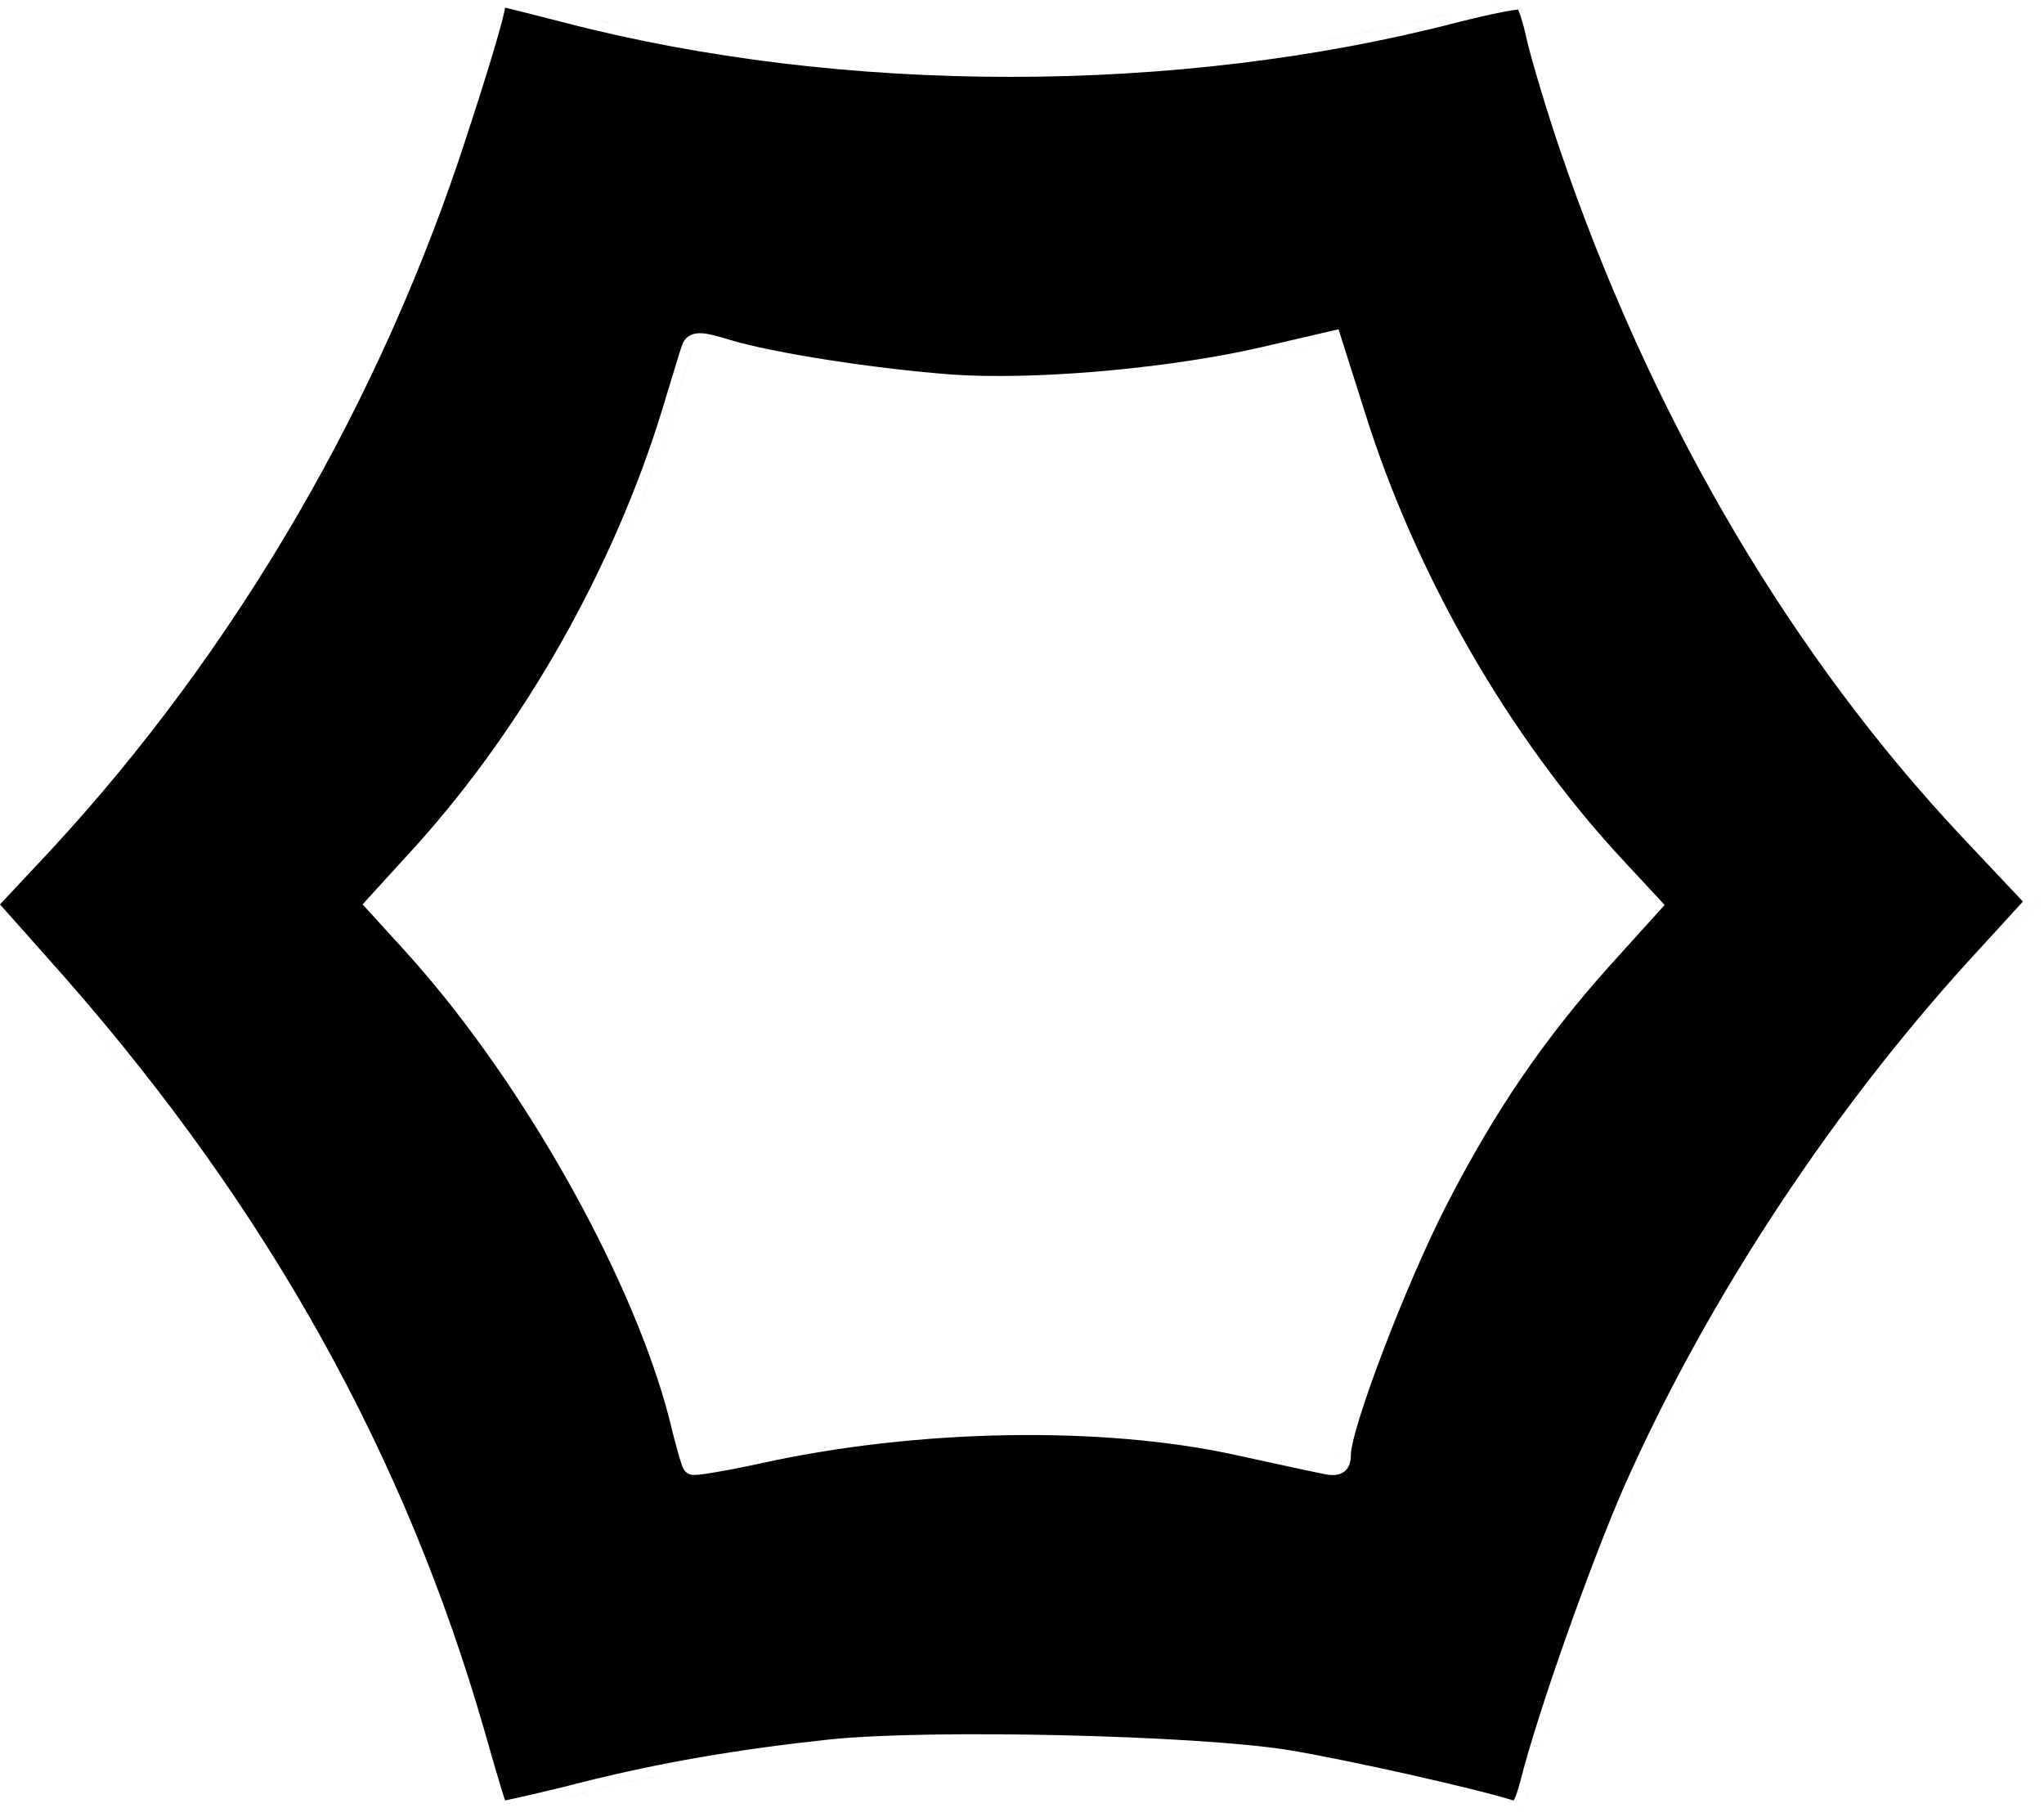 <svg width="117" height="104" viewBox="0 0 117 104" fill="none" xmlns="http://www.w3.org/2000/svg">
<path d="M87.111 103.428C87.007 103.575 86.895 103.65 86.763 103.666L86.762 103.665C86.841 103.656 86.913 103.625 86.981 103.57C87.026 103.534 87.069 103.487 87.111 103.428ZM86.502 103.634L86.501 103.633L86.502 103.634ZM37.925 101.58C36.112 101.94 34.322 102.354 32.482 102.834L32.481 102.833C33.095 102.673 33.703 102.521 34.308 102.375C35.517 102.084 36.716 101.82 37.925 101.58ZM87.603 102.113C87.514 102.443 87.433 102.714 87.353 102.931L87.294 103.083C87.354 102.94 87.413 102.767 87.475 102.563C87.516 102.428 87.558 102.277 87.603 102.112V102.113ZM29.52 0.585C30.242 0.764 31.223 1.012 32.29 1.289V1.288C48.25 5.437 67.396 5.437 83.394 1.288C84.407 1.03 85.355 0.814 86.065 0.678C86.417 0.61 86.7 0.564 86.899 0.541C86.935 0.629 86.978 0.739 87.022 0.87C87.151 1.256 87.292 1.773 87.405 2.313L87.407 2.321L87.409 2.328C87.69 3.516 88.523 6.3 89.272 8.509L89.764 9.93C94.934 24.557 102.643 37.612 112.29 47.879L112.291 47.88L115.794 51.597L113.427 54.185C105.099 63.16 97.759 74.265 92.941 85.136L92.939 85.14C91.046 89.485 88.012 98.003 87.02 101.967C86.854 102.589 86.731 102.901 86.64 103.048C84.424 102.346 77.128 100.718 73.762 100.159L73.759 100.158C71.103 99.731 65.962 99.43 60.795 99.311C55.625 99.191 50.36 99.25 47.453 99.555H47.451C42.203 100.12 37.847 100.864 33.253 102.017L32.33 102.253C31.277 102.511 30.302 102.739 29.588 102.897C29.32 102.957 29.09 103.003 28.907 103.04C28.836 102.821 28.744 102.532 28.64 102.185C28.401 101.394 28.09 100.32 27.758 99.147L27.757 99.144L27.31 97.625C22.582 81.975 14.54 68 2.696 54.793L0 51.761L2.887 48.678L2.889 48.676C13.51 37.201 21.836 22.951 26.77 7.617L26.769 7.616C27.358 5.832 27.891 4.137 28.275 2.841C28.468 2.193 28.624 1.64 28.733 1.225C28.788 1.018 28.832 0.84 28.862 0.699C28.879 0.621 28.898 0.526 28.909 0.436C29.082 0.478 29.287 0.527 29.52 0.585ZM88.672 98.451C88.447 99.159 88.241 99.829 88.061 100.445C88.151 100.137 88.246 99.816 88.349 99.482L88.672 98.451ZM73.764 100.768C74.162 100.835 74.611 100.916 75.098 101.008C74.611 100.916 74.162 100.835 73.764 100.768ZM47.517 100.151C47.168 100.189 46.823 100.227 46.482 100.267C46.823 100.227 47.167 100.189 47.516 100.151H47.517ZM51.609 99.912H51.61H51.609ZM89.796 95.074C89.661 95.465 89.529 95.852 89.4 96.234L89.023 97.364C89.145 96.994 89.27 96.617 89.399 96.234L89.796 95.074ZM91.058 91.539V91.54V91.539ZM23.042 87.502C23.242 87.981 23.439 88.462 23.633 88.944C23.439 88.462 23.242 87.982 23.042 87.503V87.502ZM93.489 85.379L93.49 85.38C93.255 85.92 93 86.525 92.735 87.179C93 86.525 93.254 85.919 93.489 85.379ZM76.08 18.971L72.117 19.891L71.114 20.108C65.974 21.162 59.054 21.738 54.588 21.442H54.589C50.208 21.123 44.213 20.205 41.687 19.424C41.047 19.226 40.536 19.091 40.155 19.072C39.962 19.062 39.73 19.078 39.517 19.186C39.275 19.307 39.126 19.51 39.054 19.73C38.972 19.943 38.813 20.456 38.624 21.076C38.519 21.422 38.399 21.816 38.273 22.234C38.146 22.653 38.011 23.097 37.874 23.546C35.123 32.466 30.031 41.504 23.812 48.407L23.207 49.068L23.203 49.073L21.123 51.355L20.755 51.76L21.123 52.163L23.165 54.404L23.785 55.098C29.973 62.142 35.843 72.527 38.086 80.374L38.298 81.15C38.475 81.893 38.653 82.577 38.798 83.089C38.87 83.345 38.935 83.564 38.989 83.727C39.016 83.807 39.042 83.882 39.066 83.943C39.078 83.973 39.095 84.009 39.112 84.044C39.118 84.054 39.135 84.087 39.162 84.127C39.268 84.29 39.416 84.352 39.461 84.369C39.525 84.393 39.581 84.402 39.61 84.406C39.672 84.415 39.73 84.415 39.769 84.414C39.851 84.412 39.951 84.404 40.055 84.393C40.267 84.369 40.559 84.325 40.903 84.267C41.596 84.15 42.536 83.968 43.562 83.747L43.565 83.746C52.561 81.76 63.151 81.607 70.709 83.268H70.711C72.739 83.705 74.913 84.189 75.552 84.311V84.311C75.767 84.36 75.968 84.4 76.147 84.414C76.325 84.428 76.55 84.425 76.765 84.329C77.014 84.217 77.168 84.017 77.246 83.8C77.314 83.611 77.325 83.409 77.325 83.24C77.325 83.113 77.361 82.865 77.451 82.481C77.538 82.109 77.667 81.649 77.832 81.118C78.162 80.057 78.626 78.736 79.166 77.319C80.246 74.483 81.611 71.292 82.756 69.056V69.055C85.56 63.572 88.395 59.448 92.166 55.243L92.167 55.244L94.917 52.2L95.285 51.792L94.911 51.389L92.79 49.107C86.375 42.165 81.04 32.911 78.122 23.582L78.121 23.58L76.787 19.374L76.619 18.846L76.08 18.971ZM39.665 83.802H39.666H39.665ZM76.681 83.598C76.665 83.642 76.644 83.679 76.617 83.71C76.644 83.679 76.665 83.642 76.681 83.598ZM76.715 83.442L76.701 83.525C76.708 83.492 76.712 83.456 76.716 83.416C76.715 83.425 76.716 83.434 76.715 83.442ZM99.857 73.242C98.041 76.239 96.378 79.288 94.902 82.335L94.417 83.351C96.01 79.966 97.839 76.573 99.857 73.242ZM78.057 78.592C77.963 78.852 77.872 79.105 77.786 79.353C77.872 79.105 77.963 78.852 78.057 78.592ZM17.542 76.276C17.82 76.769 18.094 77.264 18.364 77.76C18.345 77.724 18.325 77.687 18.306 77.651L17.542 76.276ZM37.24 76.058V76.057V76.058ZM81.321 70.638V70.637V70.638ZM110.809 58.037C108.054 61.275 105.438 64.73 103.022 68.304C104.34 66.354 105.717 64.44 107.144 62.577C107.857 61.646 108.583 60.728 109.32 59.824C109.812 59.222 110.308 58.626 110.809 58.037ZM11.852 67.262C12.206 67.767 12.553 68.274 12.896 68.782C12.553 68.274 12.206 67.767 11.852 67.262ZM5.567 59.033V59.032C5.924 59.461 6.277 59.891 6.626 60.322C6.998 60.781 7.364 61.242 7.728 61.703C7.024 60.809 6.304 59.919 5.567 59.033ZM90.336 56.433C89.663 57.229 89.021 58.03 88.4 58.844L87.788 59.661C88.595 58.564 89.439 57.495 90.336 56.433ZM2.25 55.193V55.194V55.193ZM116.614 51.592L113.867 54.595L113.866 54.594L116.613 51.591L116.614 51.592ZM31.952 38.263H31.953H31.952ZM79.817 29.903C80.064 30.483 80.319 31.059 80.582 31.634C80.451 31.347 80.321 31.059 80.193 30.77L79.817 29.903ZM39.624 19.917L39.625 19.918C39.507 20.201 38.997 21.923 38.448 23.724C37.732 26.047 36.857 28.377 35.848 30.676C36.479 29.239 37.057 27.79 37.576 26.338C37.68 26.047 37.782 25.756 37.881 25.466C38.079 24.885 38.268 24.303 38.447 23.723C38.996 21.922 39.506 20.2 39.624 19.917ZM77.55 23.761C77.734 24.349 77.928 24.937 78.131 25.524C77.928 24.937 77.734 24.35 77.55 23.762V23.761ZM66.786 21.436V21.436V21.436ZM72.251 20.477V20.476L76.216 19.556L72.251 20.477ZM27.961 1.776C27.885 2.046 27.797 2.345 27.701 2.67C27.605 2.993 27.5 3.341 27.388 3.709H27.387C27.613 2.97 27.809 2.313 27.961 1.776ZM62.734 3.692C61.102 3.765 59.465 3.8 57.828 3.8C59.465 3.8 61.102 3.765 62.734 3.692ZM70.829 3.027H70.83H70.829ZM86.45 0C85.704 0.121 84.52 0.383 83.245 0.708C81.258 1.223 79.222 1.675 77.148 2.062L75.586 2.339C78.2 1.896 80.761 1.352 83.245 0.708C84.521 0.383 85.704 0.121 86.45 0ZM33.938 1.083C34.941 1.325 35.956 1.549 36.98 1.759C36.468 1.654 35.958 1.546 35.451 1.434L33.938 1.083ZM28.153 1.072H28.154H28.153ZM30.924 0.319L30.923 0.318L30.924 0.319Z" fill="black"/>
</svg>
